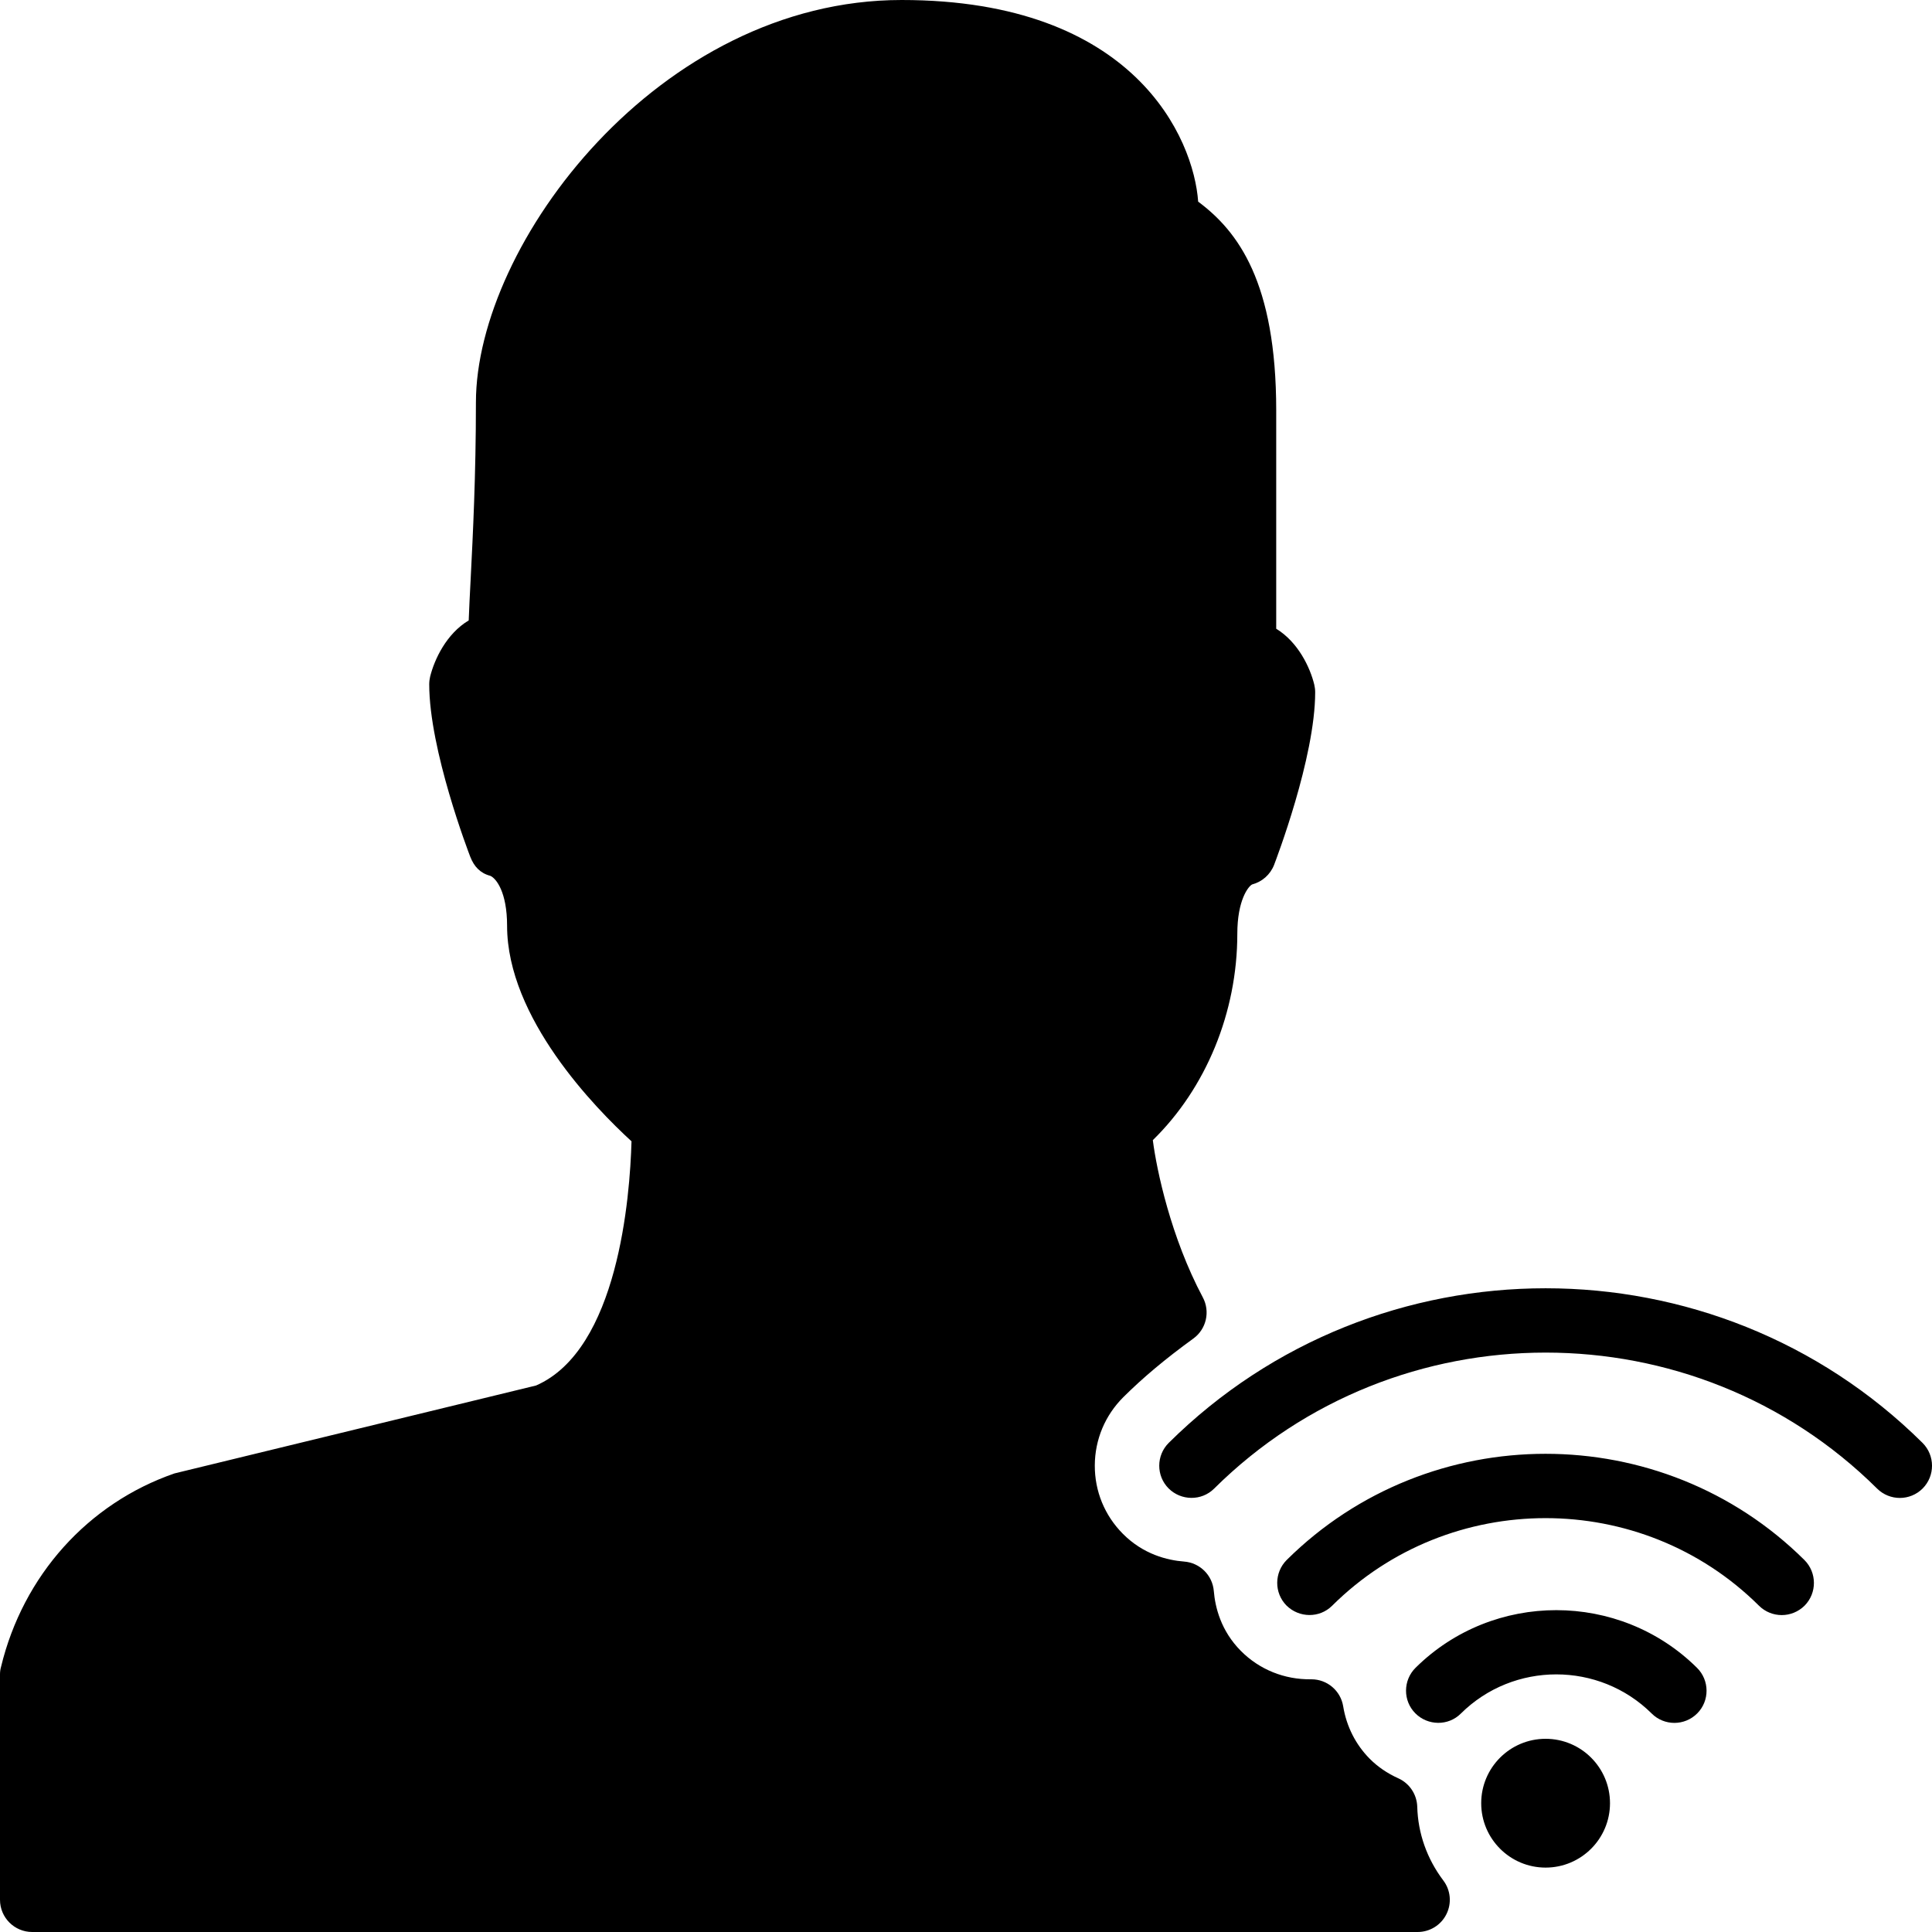 <?xml version="1.0" encoding="iso-8859-1"?>
<!-- Generator: Adobe Illustrator 19.0.0, SVG Export Plug-In . SVG Version: 6.00 Build 0)  -->
<svg version="1.1" id="Layer_1" xmlns="http://www.w3.org/2000/svg" xmlns:xlink="http://www.w3.org/1999/xlink" x="0px" y="0px"
	 viewBox="0 0 30 30" style="enable-background:new 0 0 30 30;" xml:space="preserve">
<g>
	<g>
		<path d="M24,27c-0.552,0-1,0.448-1,1s0.448,1,1,1s1-0.448,1-1S24.552,27,24,27z M22.007,28.055
			c-0.006-0.191-0.119-0.362-0.293-0.441c-0.175-0.079-0.324-0.182-0.445-0.304c-0.219-0.221-0.361-0.503-0.412-0.814
			c-0.039-0.242-0.248-0.42-0.493-0.42h-0.008c-0.411,0.005-0.799-0.15-1.088-0.441c-0.31-0.312-0.399-0.677-0.42-0.929
			c-0.02-0.245-0.215-0.439-0.46-0.458c-0.259-0.02-0.634-0.11-0.953-0.432c-0.282-0.284-0.437-0.661-0.435-1.062
			s0.159-0.776,0.444-1.06c0.304-0.302,0.648-0.591,1.086-0.909c0.202-0.146,0.265-0.42,0.147-0.64
			c-0.496-0.931-0.717-1.977-0.776-2.441c0.825-0.806,1.312-1.984,1.312-3.204c0-0.523,0.171-0.736,0.229-0.766
			c0.156-0.041,0.283-0.153,0.342-0.304c0.025-0.067,0.638-1.661,0.638-2.681c0-0.04-0.005-0.079-0.014-0.118
			c-0.064-0.265-0.25-0.66-0.591-0.868V6.374c0-1.992-0.593-2.782-1.212-3.243C18.536,2.157,17.626,0,14,0
			c-3.771,0-6.61,3.791-6.61,6.25c0,1.134-0.047,2.056-0.081,2.729C7.296,9.226,7.285,9.445,7.278,9.634
			C6.932,9.84,6.745,10.24,6.679,10.507c-0.009,0.039-0.014,0.078-0.014,0.118c0,1.02,0.612,2.613,0.638,2.681
			c0.059,0.15,0.154,0.253,0.311,0.294c0.09,0.039,0.26,0.252,0.26,0.775c0,1.43,1.367,2.83,1.932,3.347
			c-0.024,0.867-0.208,3.236-1.482,3.792L2.71,22.879c-1.345,0.465-2.352,1.587-2.694,3.004C0.005,25.921,0,25.96,0,26v3.5
			C0,29.776,0.224,30,0.5,30h21.513c0.189,0,0.363-0.107,0.447-0.277c0.085-0.17,0.066-0.373-0.049-0.524
			C22.158,28.863,22.018,28.468,22.007,28.055z M29.853,22.405c-3.229-3.201-8.477-3.201-11.705,0
			c-0.195,0.194-0.197,0.511-0.002,0.707c0.194,0.193,0.511,0.198,0.707,0.003c2.838-2.816,7.457-2.816,10.295,0
			c0.098,0.097,0.226,0.145,0.353,0.145c0.129,0,0.257-0.05,0.354-0.147C30.05,22.916,30.048,22.6,29.853,22.405z M21.981,25.897
			c-0.196,0.194-0.198,0.512-0.004,0.707c0.194,0.195,0.513,0.199,0.707,0.004c0.818-0.811,2.146-0.811,2.964,0
			c0.097,0.097,0.225,0.145,0.352,0.145c0.129,0,0.258-0.05,0.355-0.148c0.194-0.195,0.192-0.513-0.004-0.707
			C25.147,24.705,23.187,24.703,21.981,25.897z M19.98,24.223c-0.195,0.195-0.197,0.512-0.003,0.708
			c0.196,0.193,0.512,0.198,0.708,0.003c1.826-1.814,4.803-1.814,6.629,0c0.098,0.097,0.226,0.145,0.353,0.145
			c0.129,0,0.257-0.05,0.355-0.147c0.194-0.196,0.192-0.513-0.003-0.708C25.803,22.025,22.197,22.025,19.98,24.223z"/>
	</g>
</g>
</svg>
